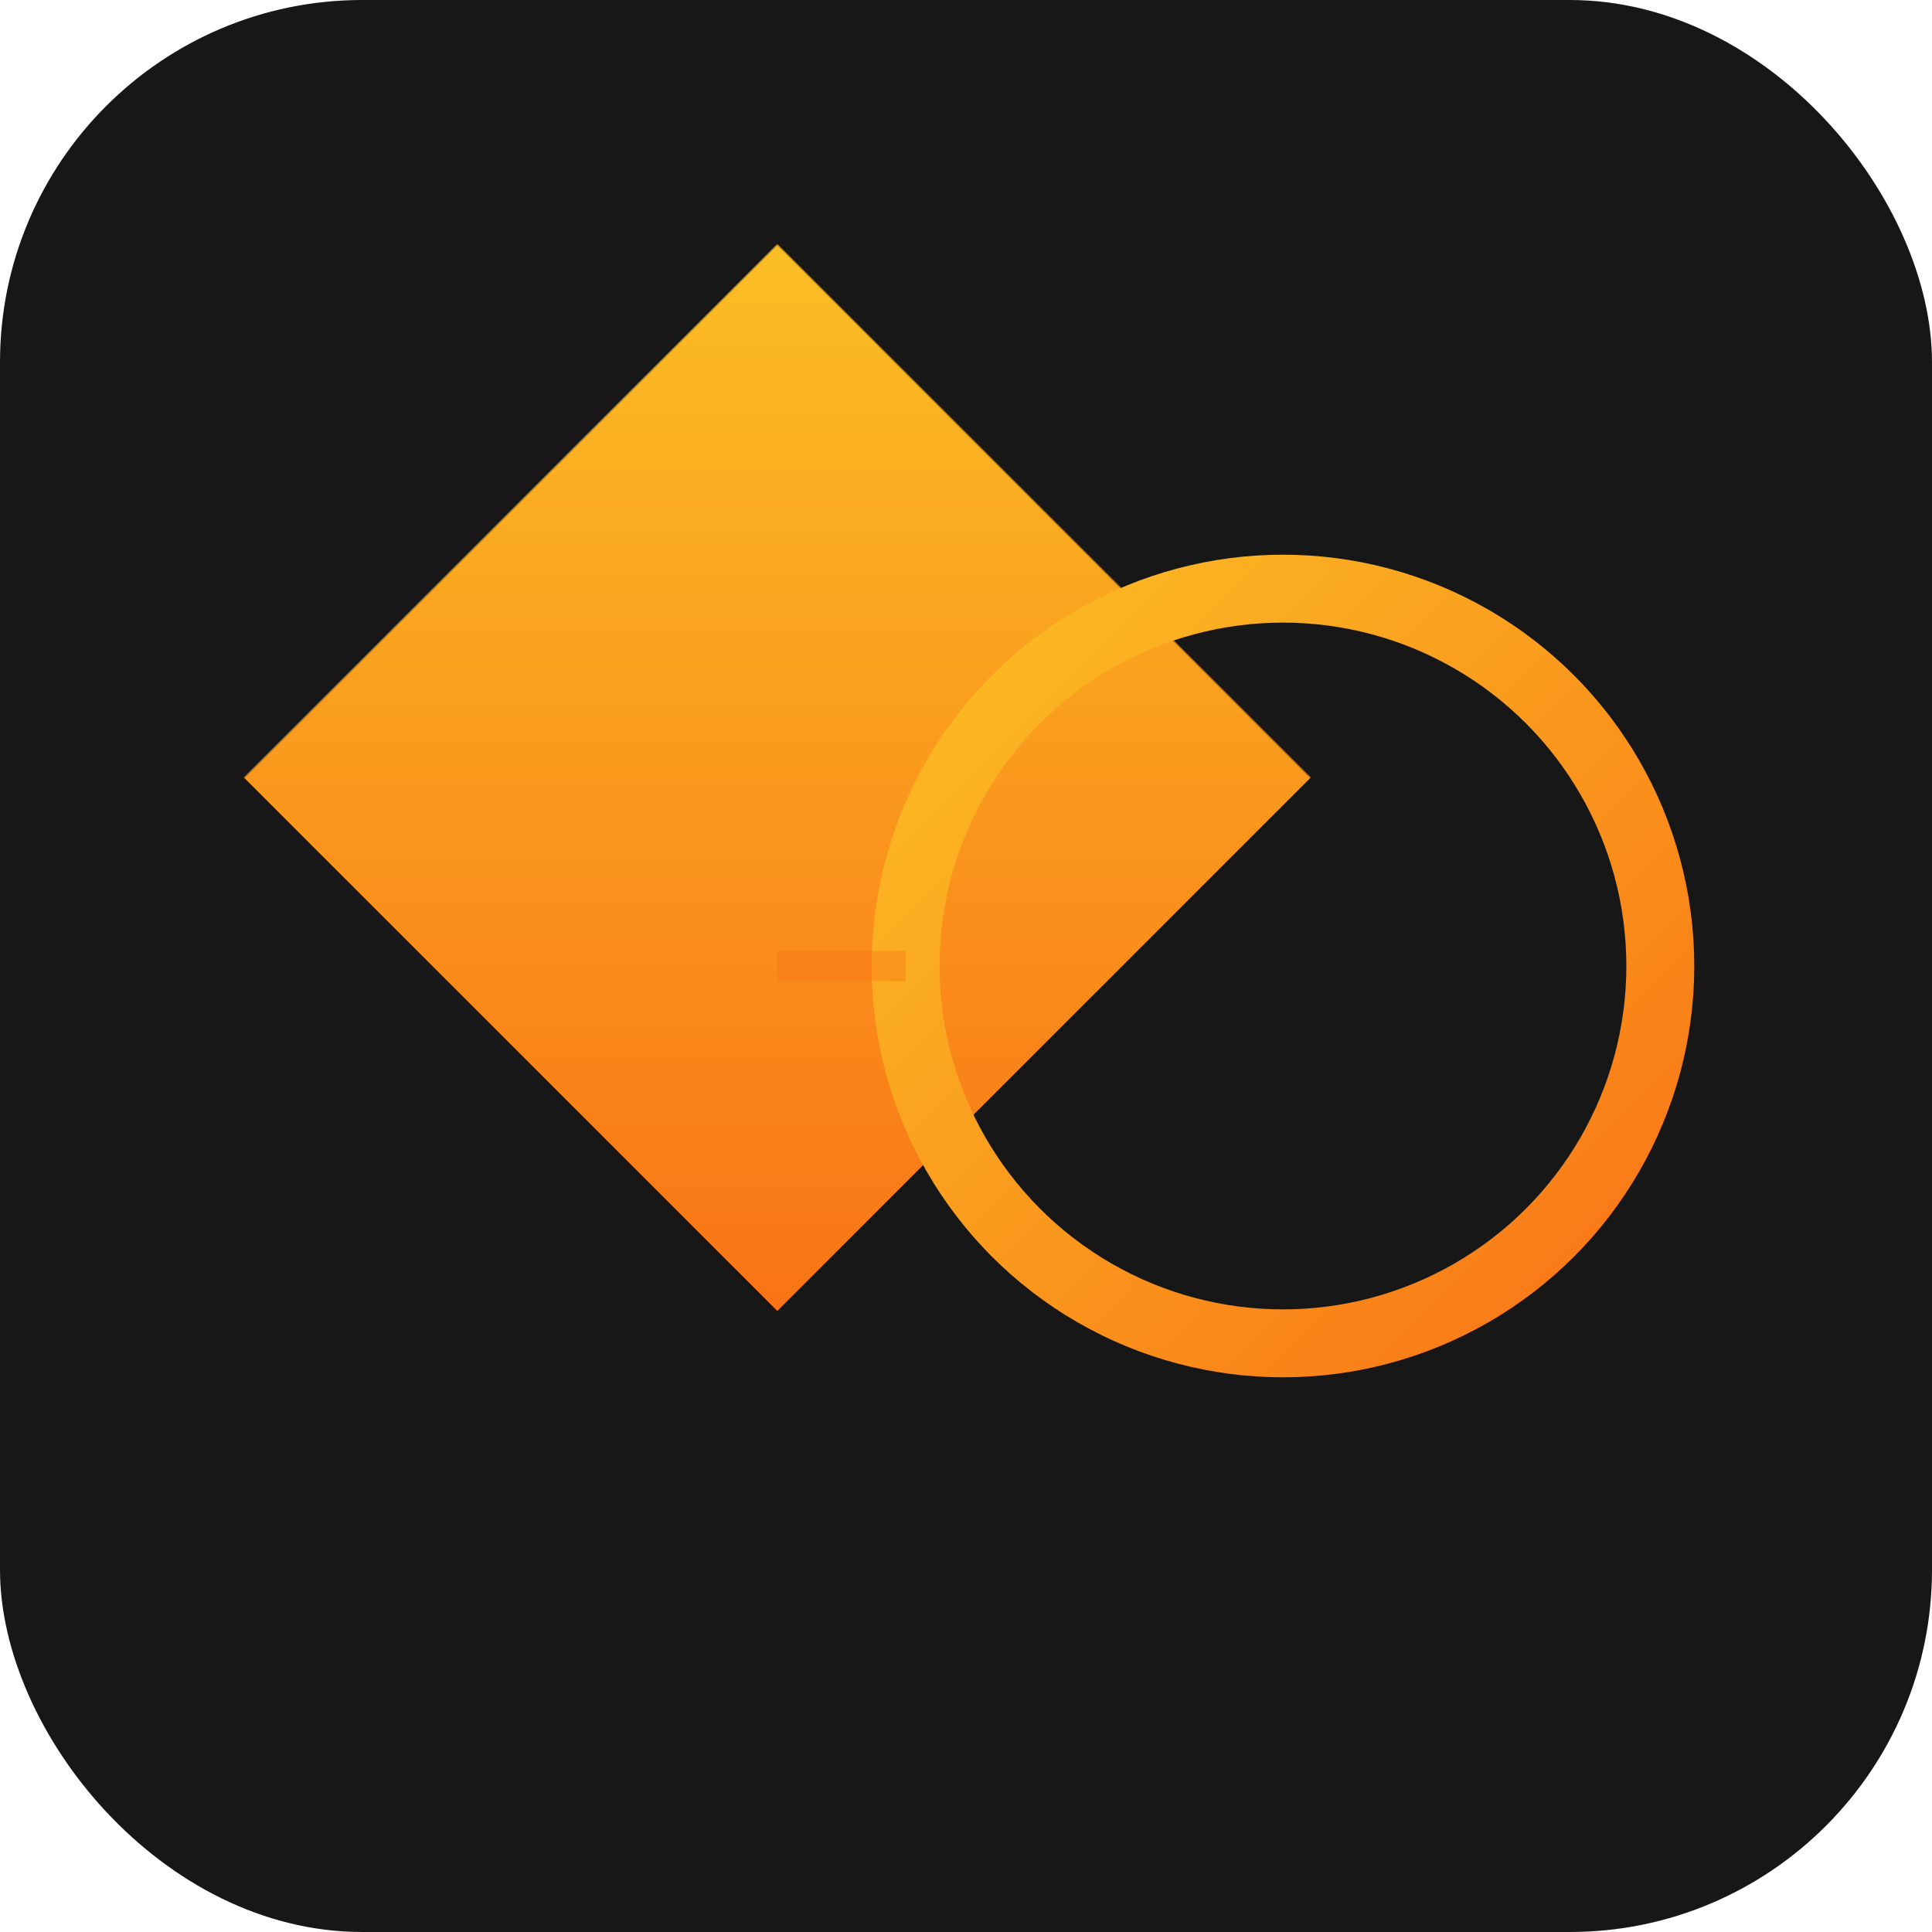 <svg width="512" height="512" viewBox="0 0 512 512" xmlns="http://www.w3.org/2000/svg">
  <defs>
    <linearGradient id="appIconGradient" x1="0%" y1="0%" x2="100%" y2="100%">
      <stop offset="0%" style="stop-color:#fbbf24;stop-opacity:1" />
      <stop offset="100%" style="stop-color:#f97316;stop-opacity:1" />
    </linearGradient>
    <mask id="appIconCutout">
      <rect width="100%" height="100%" fill="white"/>
      <circle cx="340" cy="256" r="100" fill="black"/>
    </mask>
  </defs>

  <rect width="512" height="512" fill="#171717" rx="96"/>

  <g transform="translate(106, 106)">
    <rect
      x="0"
      y="0"
      width="200"
      height="200"
      fill="url(#appIconGradient)"
      mask="url(#appIconCutout)"
      transform="rotate(45 100 100)"
    >
      <animateTransform
        attributeName="transform"
        type="rotate"
        from="45 100 100"
        to="405 100 100"
        dur="30s"
        repeatCount="indefinite"
      />
    </rect>

    <circle
      cx="234"
      cy="150"
      r="100"
      fill="none"
      stroke="url(#appIconGradient)"
      stroke-width="18"
    />

    <line
      x1="100"
      y1="150"
      x2="134"
      y2="150"
      stroke="#f97316"
      stroke-width="8"
      opacity="0.4"
    />
  </g>
</svg>